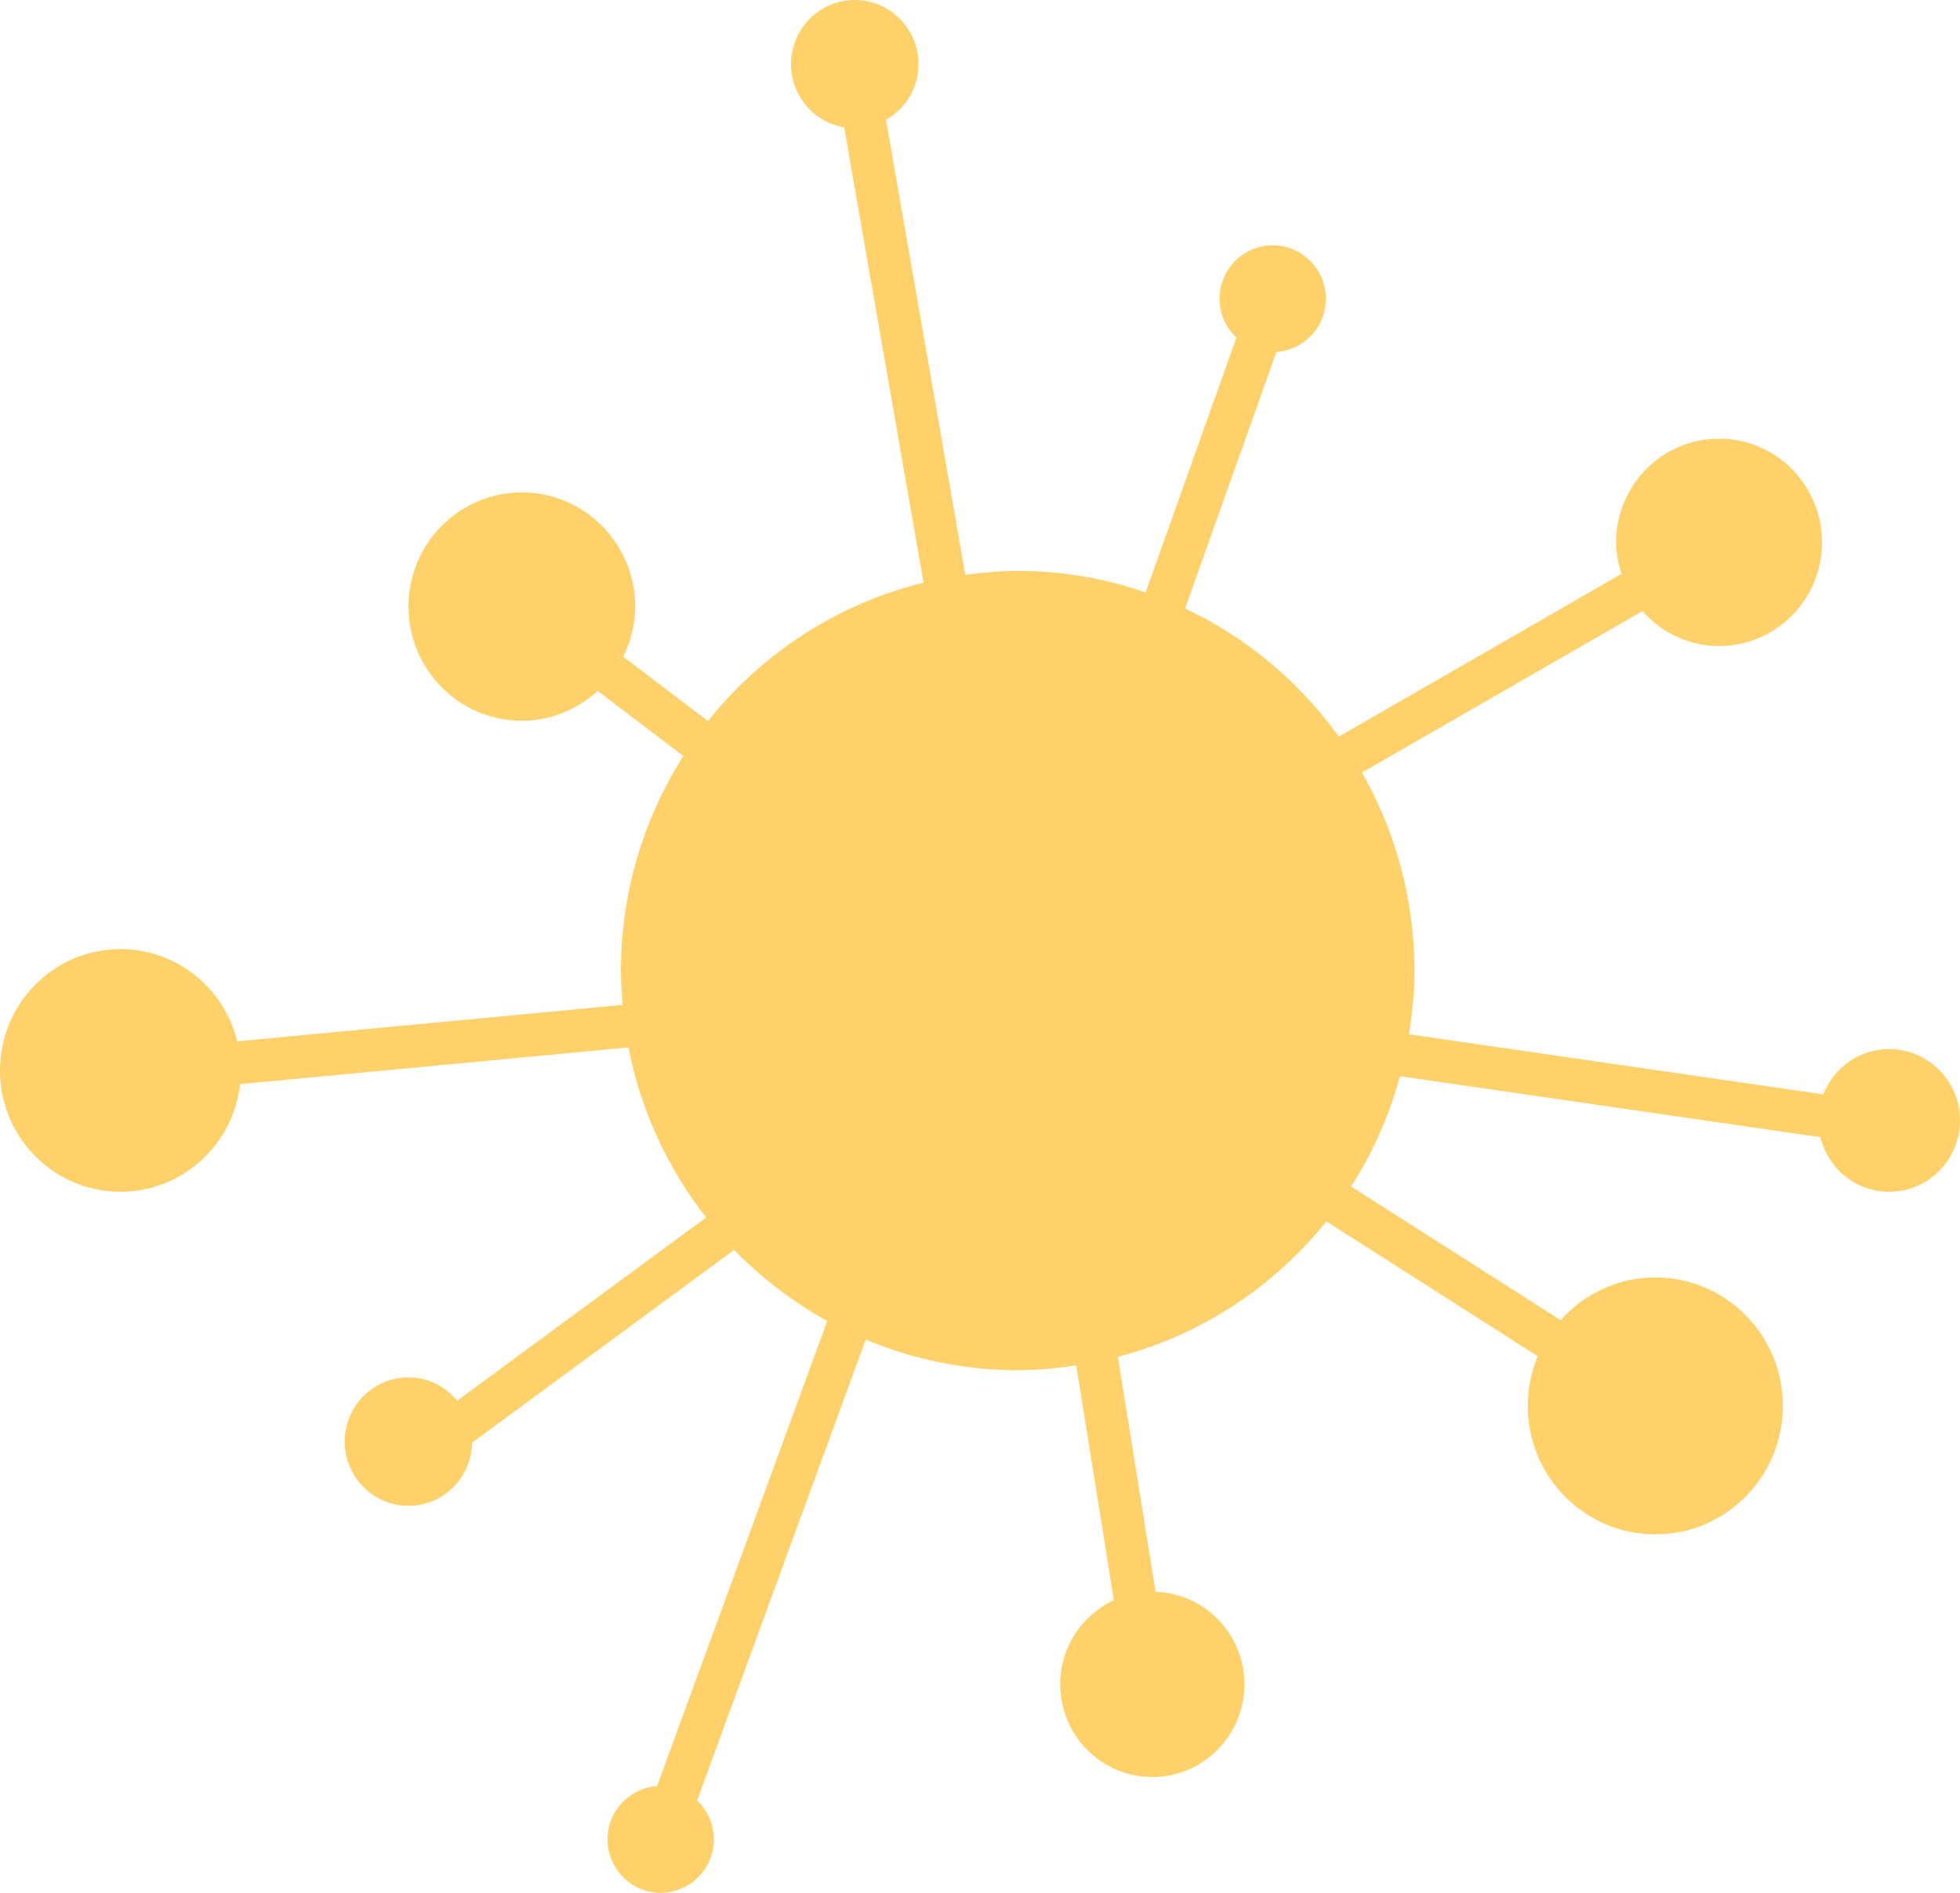 <svg width="58" height="56" viewBox="0 0 58 56" fill="none" xmlns="http://www.w3.org/2000/svg">
<path d="M58 33.148C58 34.314 57.061 35.26 55.903 35.26C54.916 35.26 54.094 34.571 53.87 33.645L41.428 31.84C41.109 33.011 40.621 34.108 39.984 35.104L46.181 39.057C46.871 38.283 47.87 37.793 48.985 37.793C51.068 37.793 52.758 39.495 52.758 41.594C52.758 43.692 51.069 45.395 48.985 45.395C46.901 45.395 45.21 43.694 45.21 41.594C45.21 41.073 45.315 40.576 45.504 40.124L39.25 36.136C37.696 38.073 35.544 39.495 33.08 40.143L34.196 47.094C35.656 47.145 36.825 48.346 36.825 49.828C36.825 51.344 35.604 52.573 34.099 52.573C32.595 52.573 31.374 51.344 31.374 49.828C31.374 48.724 32.026 47.777 32.961 47.341L31.848 40.396C31.28 40.48 30.705 40.538 30.116 40.538C28.522 40.538 27.004 40.212 25.619 39.632L20.629 53.268C20.932 53.556 21.124 53.963 21.124 54.416C21.124 55.29 20.42 56 19.551 56C18.683 56 17.979 55.292 17.979 54.416C17.979 53.579 18.626 52.901 19.443 52.843L24.479 39.083C23.46 38.519 22.532 37.809 21.726 36.978L13.97 42.682C13.953 43.716 13.118 44.55 12.087 44.55C11.045 44.55 10.201 43.7 10.201 42.65C10.201 41.6 11.045 40.75 12.087 40.75C12.669 40.75 13.183 41.022 13.529 41.439L20.896 36.019C19.766 34.575 18.96 32.863 18.598 30.989L7.105 32.074C6.906 33.865 5.397 35.259 3.565 35.259C1.596 35.258 0 33.652 0 31.67C0 29.686 1.596 28.079 3.565 28.079C5.238 28.079 6.638 29.242 7.021 30.808L18.426 29.729C18.398 29.394 18.375 29.056 18.375 28.714C18.375 26.375 19.058 24.201 20.221 22.366L17.685 20.441C17.09 20.985 16.308 21.324 15.442 21.324C13.589 21.324 12.088 19.812 12.088 17.946C12.088 16.081 13.589 14.568 15.442 14.568C17.295 14.568 18.797 16.081 18.797 17.946C18.797 18.481 18.662 18.98 18.443 19.43L20.951 21.333C22.545 19.329 24.773 17.867 27.329 17.238L24.981 3.768C24.089 3.617 23.408 2.841 23.408 1.9C23.408 0.85 24.252 0 25.294 0C26.336 0 27.18 0.85 27.18 1.9C27.18 2.608 26.791 3.219 26.219 3.546L28.565 17.006C29.073 16.938 29.588 16.89 30.115 16.89C31.441 16.89 32.714 17.116 33.901 17.527L36.586 9.99C36.282 9.701 36.09 9.294 36.09 8.841C36.09 7.966 36.794 7.257 37.662 7.257C38.531 7.257 39.234 7.966 39.234 8.841C39.234 9.679 38.587 10.356 37.771 10.414L35.07 18.001C36.886 18.859 38.452 20.169 39.619 21.792L47.983 16.978C47.889 16.683 47.824 16.373 47.824 16.046C47.824 14.351 49.187 12.978 50.87 12.978C52.554 12.978 53.917 14.351 53.917 16.046C53.917 17.74 52.554 19.113 50.87 19.113C49.966 19.113 49.163 18.709 48.604 18.079L40.304 22.856C41.286 24.584 41.856 26.581 41.856 28.714C41.856 29.357 41.791 29.983 41.693 30.599L53.953 32.377C54.261 31.594 55.016 31.037 55.902 31.037C57.06 31.037 58 31.982 58 33.148Z" fill="#FFD16B"/>
</svg>
